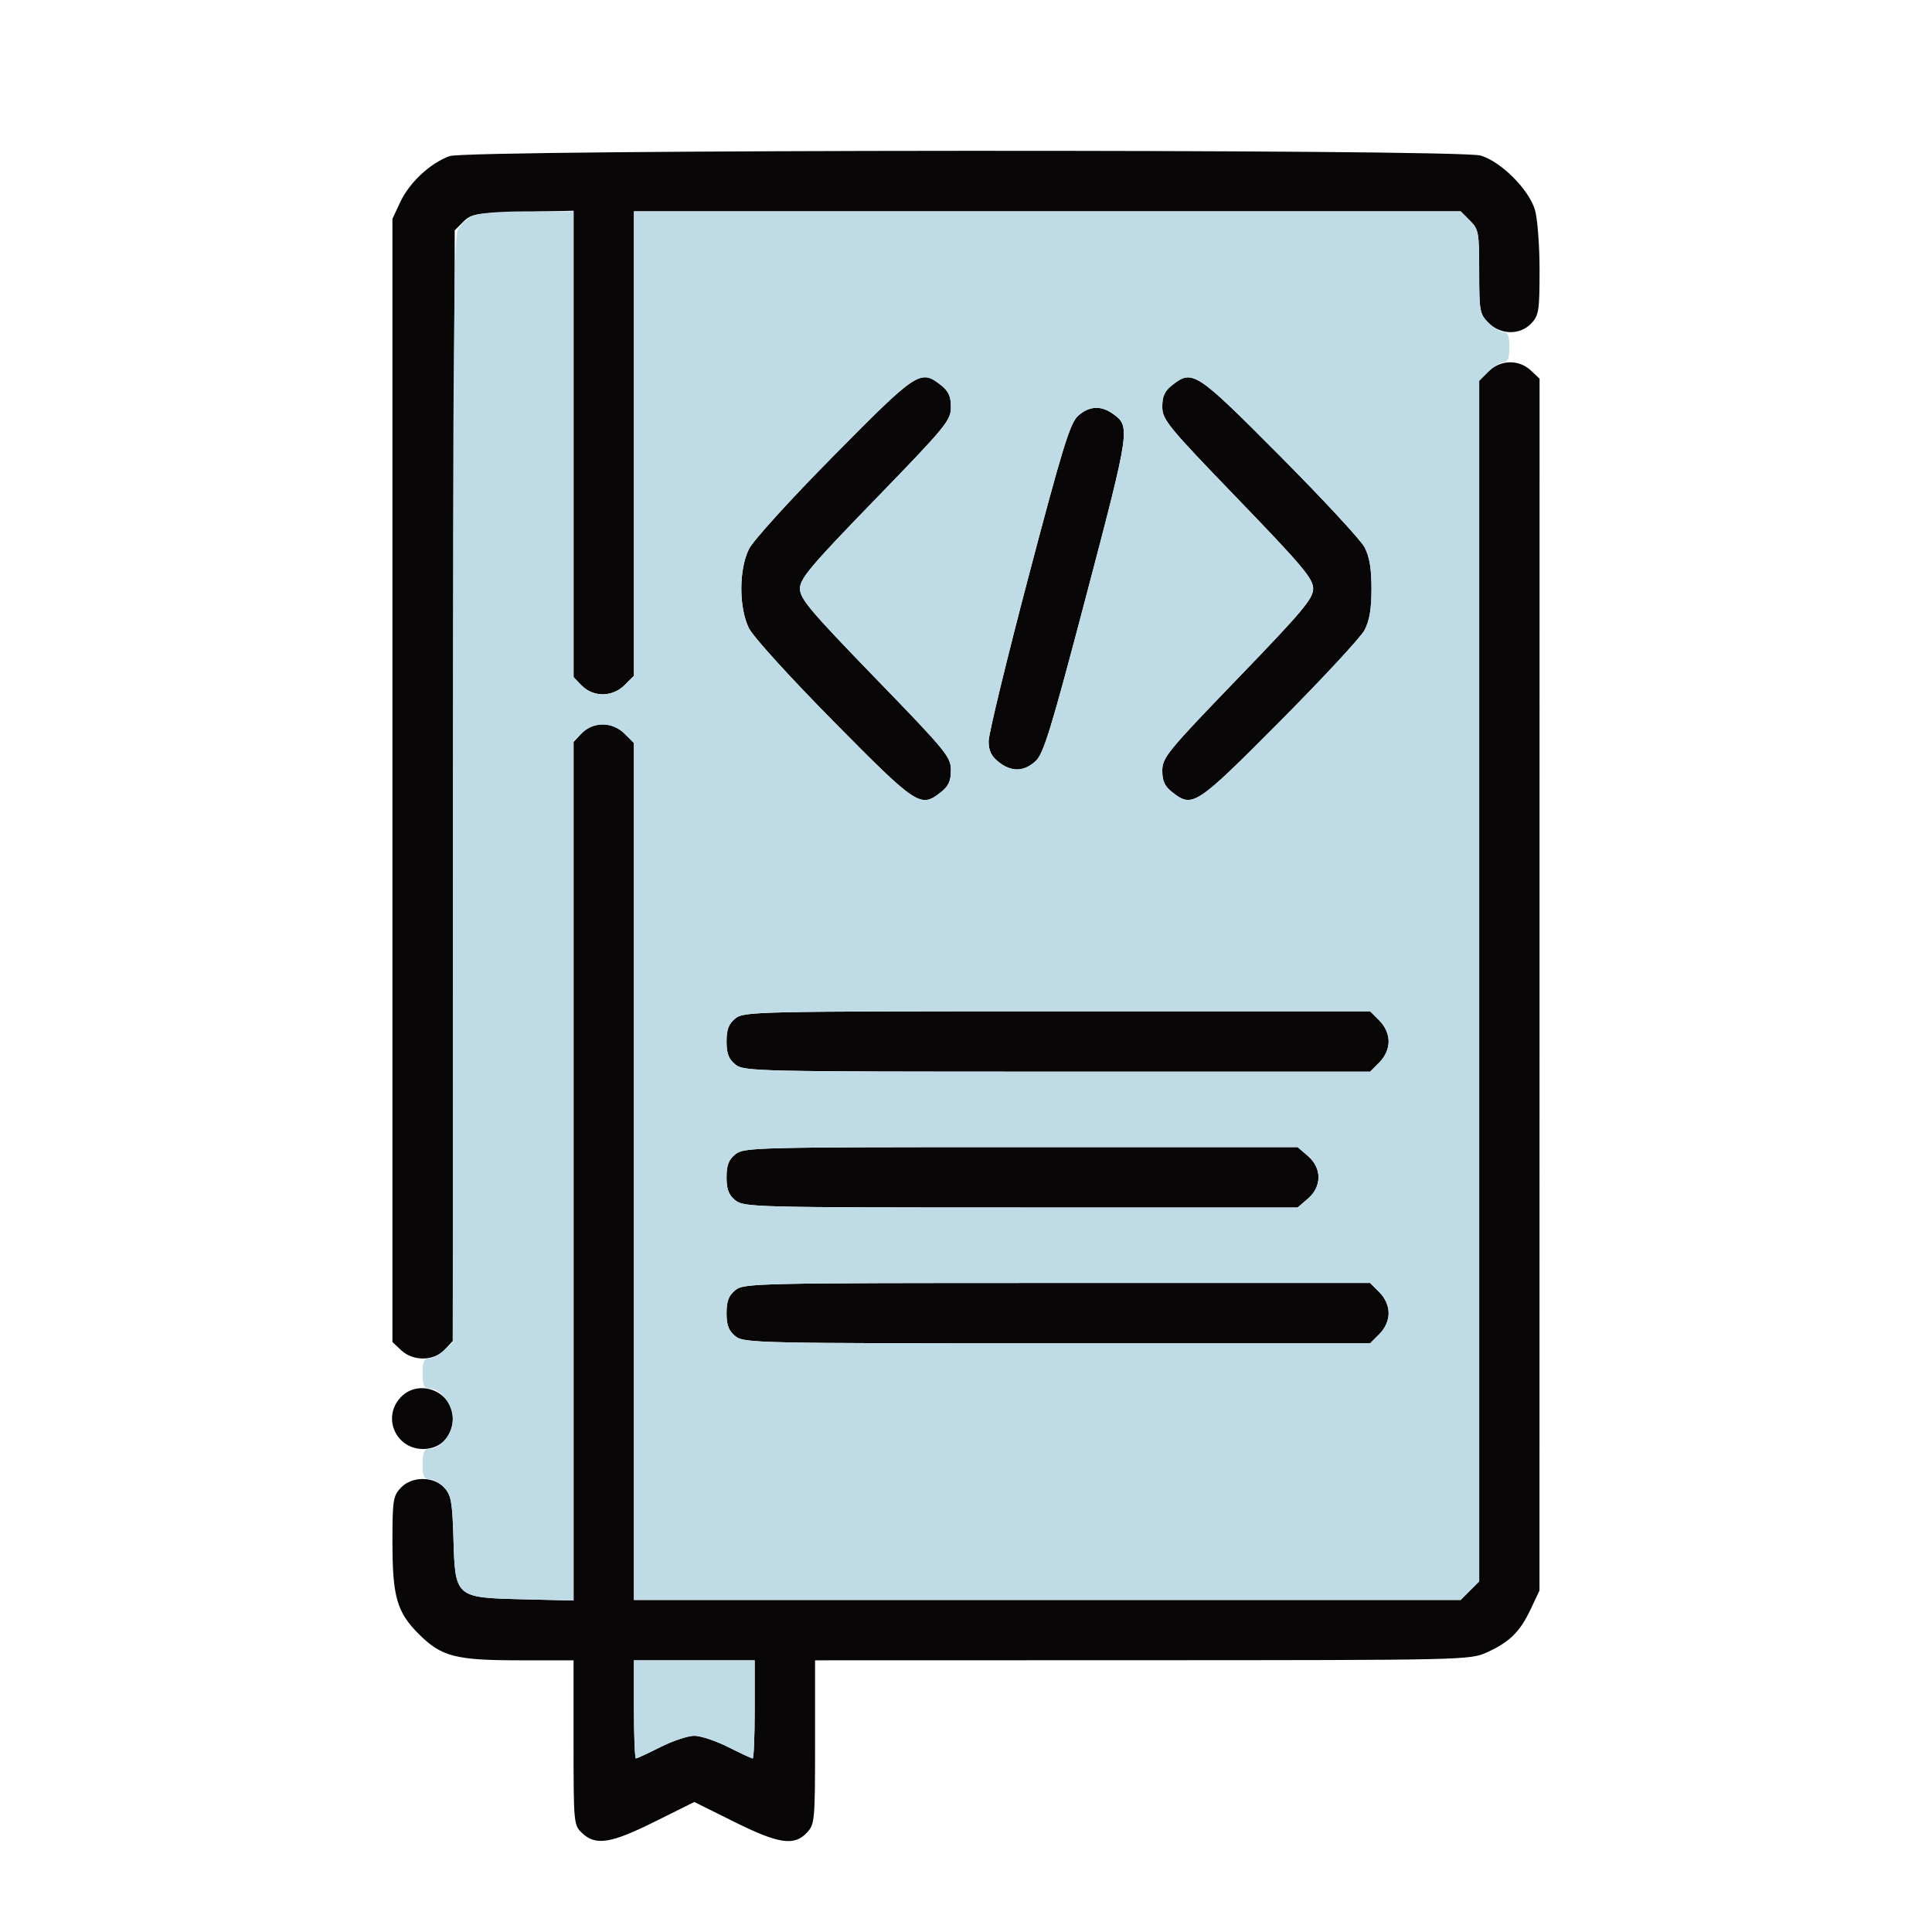 <svg xmlns="http://www.w3.org/2000/svg" width="75" height="75" viewBox="0 0 512 512" version="1.1">
    <path d="M 119.137 41.369 C 114.065 43.205, 108.531 48.340, 106.138 53.430 L 104 57.978 104 206.815 L 104 355.651 106.314 357.826 C 109.481 360.800, 114.957 360.739, 117.816 357.696 L 119.980 355.392 120.240 208.224 L 120.500 61.055 122.775 58.778 C 124.879 56.671, 126.064 56.475, 138.525 56.173 L 152 55.845 152 117.748 L 152 179.651 154.314 181.826 C 157.488 184.807, 162.407 184.684, 165.545 181.545 L 168 179.091 168 117.545 L 168 56 277.545 56 L 387.091 56 389.545 58.455 C 391.856 60.766, 392 61.558, 392 72 C 392 82.442, 392.144 83.234, 394.455 85.545 C 397.702 88.793, 402.847 88.857, 405.826 85.686 C 407.805 83.579, 408 82.311, 408 71.552 C 408 65.051, 407.450 57.880, 406.778 55.616 C 405.170 50.204, 397.796 42.830, 392.384 41.222 C 386.437 39.456, 124.033 39.597, 119.137 41.369 M 394.455 98.455 L 392 100.909 392 260 L 392 419.091 389.545 421.545 L 387.091 424 277.545 424 L 168 424 168 310.455 L 168 196.909 165.545 194.455 C 162.298 191.207, 157.153 191.143, 154.174 194.314 L 152 196.629 152 310.392 L 152 424.155 138.525 423.827 C 120.636 423.393, 120.632 423.389, 120.167 407.725 C 119.878 397.994, 119.555 396.200, 117.743 394.250 C 114.863 391.152, 109.115 391.184, 106.174 394.314 C 104.195 396.421, 104 397.689, 104 408.448 C 104 423.148, 105.151 427.207, 110.972 433.028 C 116.982 439.037, 120.695 440, 137.866 440 L 152 440 152 461.826 C 152 483.347, 152.032 483.682, 154.314 485.826 C 157.885 489.180, 161.882 488.544, 173.488 482.772 L 184 477.544 194.512 482.772 C 206.349 488.659, 210.451 489.278, 213.826 485.686 C 215.920 483.456, 216 482.574, 216 461.686 L 216 440 302.750 439.978 C 387.907 439.956, 389.583 439.919, 394 437.916 C 400.048 435.174, 402.813 432.458, 405.623 426.500 L 407.980 421.500 407.990 260.924 L 408 100.349 405.686 98.174 C 402.512 95.193, 397.593 95.316, 394.455 98.455 M 220.980 120.731 C 209.408 132.444, 199.597 143.244, 198.480 145.500 C 195.783 150.949, 195.783 161.051, 198.480 166.500 C 199.597 168.756, 209.408 179.556, 220.980 191.269 C 243.082 213.639, 243.934 214.199, 249.365 209.927 C 251.375 208.346, 252 206.965, 252 204.103 C 252 200.579, 250.781 199.094, 232 179.723 C 214.751 161.932, 212 158.669, 212 156 C 212 153.331, 214.751 150.068, 232 132.277 C 250.781 112.906, 252 111.421, 252 107.897 C 252 105.035, 251.375 103.654, 249.365 102.073 C 243.934 97.801, 243.082 98.361, 220.980 120.731 M 310.635 102.073 C 308.632 103.648, 308.005 105.027, 308.019 107.823 C 308.037 111.237, 309.468 112.982, 328.019 132.210 C 345.187 150.004, 348 153.353, 348 156 C 348 158.647, 345.187 161.996, 328.019 179.790 C 309.468 199.018, 308.037 200.763, 308.019 204.177 C 308.005 206.973, 308.632 208.352, 310.635 209.927 C 316.022 214.165, 316.918 213.578, 339.122 191.250 C 350.471 179.837, 360.590 168.925, 361.608 167 C 362.935 164.492, 363.460 161.374, 363.460 156 C 363.460 150.626, 362.935 147.508, 361.608 145 C 360.590 143.075, 350.471 132.162, 339.122 120.750 C 316.918 98.422, 316.022 97.835, 310.635 102.073 M 285.646 110.250 C 283.570 112.144, 281.507 118.857, 272.590 152.728 C 266.766 174.854, 262 194.508, 262 196.406 C 262 198.941, 262.698 200.404, 264.635 201.927 C 268.048 204.613, 271.270 204.554, 274.402 201.750 C 276.553 199.825, 278.503 193.467, 287.912 157.694 C 299.567 113.380, 299.628 112.954, 294.841 109.601 C 291.670 107.380, 288.549 107.601, 285.646 110.250 M 194.884 269.893 C 193.102 271.336, 192.545 272.790, 192.545 276 C 192.545 279.210, 193.102 280.664, 194.884 282.107 C 197.136 283.930, 200.270 284, 280.156 284 L 363.091 284 365.545 281.545 C 367.093 279.998, 368 277.948, 368 276 C 368 274.052, 367.093 272.002, 365.545 270.455 L 363.091 268 280.156 268 C 200.270 268, 197.136 268.070, 194.884 269.893 M 194.884 305.893 C 193.102 307.336, 192.545 308.790, 192.545 312 C 192.545 315.210, 193.102 316.664, 194.884 318.107 C 197.130 319.926, 200.090 320, 270.555 320 L 343.888 320 346.611 317.658 C 350.346 314.445, 350.346 309.555, 346.611 306.342 L 343.888 304 270.555 304 C 200.090 304, 197.130 304.074, 194.884 305.893 M 194.884 341.893 C 193.102 343.336, 192.545 344.790, 192.545 348 C 192.545 351.210, 193.102 352.664, 194.884 354.107 C 197.136 355.930, 200.270 356, 280.156 356 L 363.091 356 365.545 353.545 C 367.093 351.998, 368 349.948, 368 348 C 368 346.052, 367.093 344.002, 365.545 342.455 L 363.091 340 280.156 340 C 200.270 340, 197.136 340.070, 194.884 341.893 M 106.174 370.314 C 101.208 375.601, 104.870 384, 112.140 384 C 116.756 384, 120 380.640, 120 375.860 C 120 368.760, 111.019 365.157, 106.174 370.314 M 168 453 C 168 460.150, 168.238 466, 168.529 466 C 168.819 466, 171.731 464.650, 175 463 C 178.269 461.350, 182.319 460, 184 460 C 185.681 460, 189.731 461.350, 193 463 C 196.269 464.650, 199.181 466, 199.471 466 C 199.762 466, 200 460.150, 200 453 L 200 440 184 440 L 168 440 168 453"
          stroke="none" fill="#080606" fill-rule="evenodd"/>
    <path d="M 125.020 57.284 C 123.656 57.975, 121.975 59.656, 121.284 61.020 C 120.295 62.975, 120.026 94.415, 120.015 209.576 L 120 355.651 117.686 357.826 C 116.413 359.022, 114.613 360, 113.686 360 C 112.386 360, 112 360.915, 112 364 C 112 367.206, 112.362 368, 113.826 368 C 116.802 368, 120 372.216, 120 376.140 C 120 379.934, 116.734 384, 113.686 384 C 112.386 384, 112 384.915, 112 388 C 112 391.206, 112.362 392, 113.826 392 C 114.830 392, 116.592 393.013, 117.743 394.250 C 119.555 396.200, 119.878 397.994, 120.167 407.725 C 120.632 423.389, 120.636 423.393, 138.525 423.827 L 152 424.155 152 310.252 L 152 196.349 154.314 194.174 C 157.488 191.193, 162.407 191.316, 165.545 194.455 L 168 196.909 168 310.455 L 168 424 277.545 424 L 387.091 424 389.545 421.545 L 392 419.091 392 260 L 392 100.909 394.455 98.455 C 395.805 97.105, 397.605 96, 398.455 96 C 399.591 96, 400 94.941, 400 92 C 400 89.059, 399.591 88, 398.455 88 C 397.605 88, 395.805 86.895, 394.455 85.545 C 392.144 83.234, 392 82.442, 392 72 C 392 61.558, 391.856 60.766, 389.545 58.455 L 387.091 56 277.545 56 L 168 56 168 117.545 L 168 179.091 165.545 181.545 C 162.298 184.793, 157.153 184.857, 154.174 181.686 L 152 179.371 152 117.686 L 152 56 139.750 56.015 C 131.936 56.024, 126.602 56.484, 125.020 57.284 M 220.980 120.731 C 209.408 132.444, 199.597 143.244, 198.480 145.500 C 195.783 150.949, 195.783 161.051, 198.480 166.500 C 199.597 168.756, 209.408 179.556, 220.980 191.269 C 243.082 213.639, 243.934 214.199, 249.365 209.927 C 251.375 208.346, 252 206.965, 252 204.103 C 252 200.579, 250.781 199.094, 232 179.723 C 214.751 161.932, 212 158.669, 212 156 C 212 153.331, 214.751 150.068, 232 132.277 C 250.781 112.906, 252 111.421, 252 107.897 C 252 105.035, 251.375 103.654, 249.365 102.073 C 243.934 97.801, 243.082 98.361, 220.980 120.731 M 310.635 102.073 C 308.632 103.648, 308.005 105.027, 308.019 107.823 C 308.037 111.237, 309.468 112.982, 328.019 132.210 C 345.187 150.004, 348 153.353, 348 156 C 348 158.647, 345.187 161.996, 328.019 179.790 C 309.468 199.018, 308.037 200.763, 308.019 204.177 C 308.005 206.973, 308.632 208.352, 310.635 209.927 C 316.022 214.165, 316.918 213.578, 339.122 191.250 C 350.471 179.837, 360.590 168.925, 361.608 167 C 362.935 164.492, 363.460 161.374, 363.460 156 C 363.460 150.626, 362.935 147.508, 361.608 145 C 360.590 143.075, 350.471 132.162, 339.122 120.750 C 316.918 98.422, 316.022 97.835, 310.635 102.073 M 285.646 110.250 C 283.570 112.144, 281.507 118.857, 272.590 152.728 C 266.766 174.854, 262 194.508, 262 196.406 C 262 198.941, 262.698 200.404, 264.635 201.927 C 268.048 204.613, 271.270 204.554, 274.402 201.750 C 276.553 199.825, 278.503 193.467, 287.912 157.694 C 299.567 113.380, 299.628 112.954, 294.841 109.601 C 291.670 107.380, 288.549 107.601, 285.646 110.250 M 194.884 269.893 C 193.102 271.336, 192.545 272.790, 192.545 276 C 192.545 279.210, 193.102 280.664, 194.884 282.107 C 197.136 283.930, 200.270 284, 280.156 284 L 363.091 284 365.545 281.545 C 367.093 279.998, 368 277.948, 368 276 C 368 274.052, 367.093 272.002, 365.545 270.455 L 363.091 268 280.156 268 C 200.270 268, 197.136 268.070, 194.884 269.893 M 194.884 305.893 C 193.102 307.336, 192.545 308.790, 192.545 312 C 192.545 315.210, 193.102 316.664, 194.884 318.107 C 197.130 319.926, 200.090 320, 270.555 320 L 343.888 320 346.611 317.658 C 350.346 314.445, 350.346 309.555, 346.611 306.342 L 343.888 304 270.555 304 C 200.090 304, 197.130 304.074, 194.884 305.893 M 194.884 341.893 C 193.102 343.336, 192.545 344.790, 192.545 348 C 192.545 351.210, 193.102 352.664, 194.884 354.107 C 197.136 355.930, 200.270 356, 280.156 356 L 363.091 356 365.545 353.545 C 367.093 351.998, 368 349.948, 368 348 C 368 346.052, 367.093 344.002, 365.545 342.455 L 363.091 340 280.156 340 C 200.270 340, 197.136 340.070, 194.884 341.893 M 168 453 C 168 460.150, 168.238 466, 168.529 466 C 168.819 466, 171.731 464.650, 175 463 C 178.269 461.350, 182.319 460, 184 460 C 185.681 460, 189.731 461.350, 193 463 C 196.269 464.650, 199.181 466, 199.471 466 C 199.762 466, 200 460.150, 200 453 L 200 440 184 440 L 168 440 168 453"
          stroke="none" fill="#bfdce6" fill-rule="evenodd"/>
</svg>